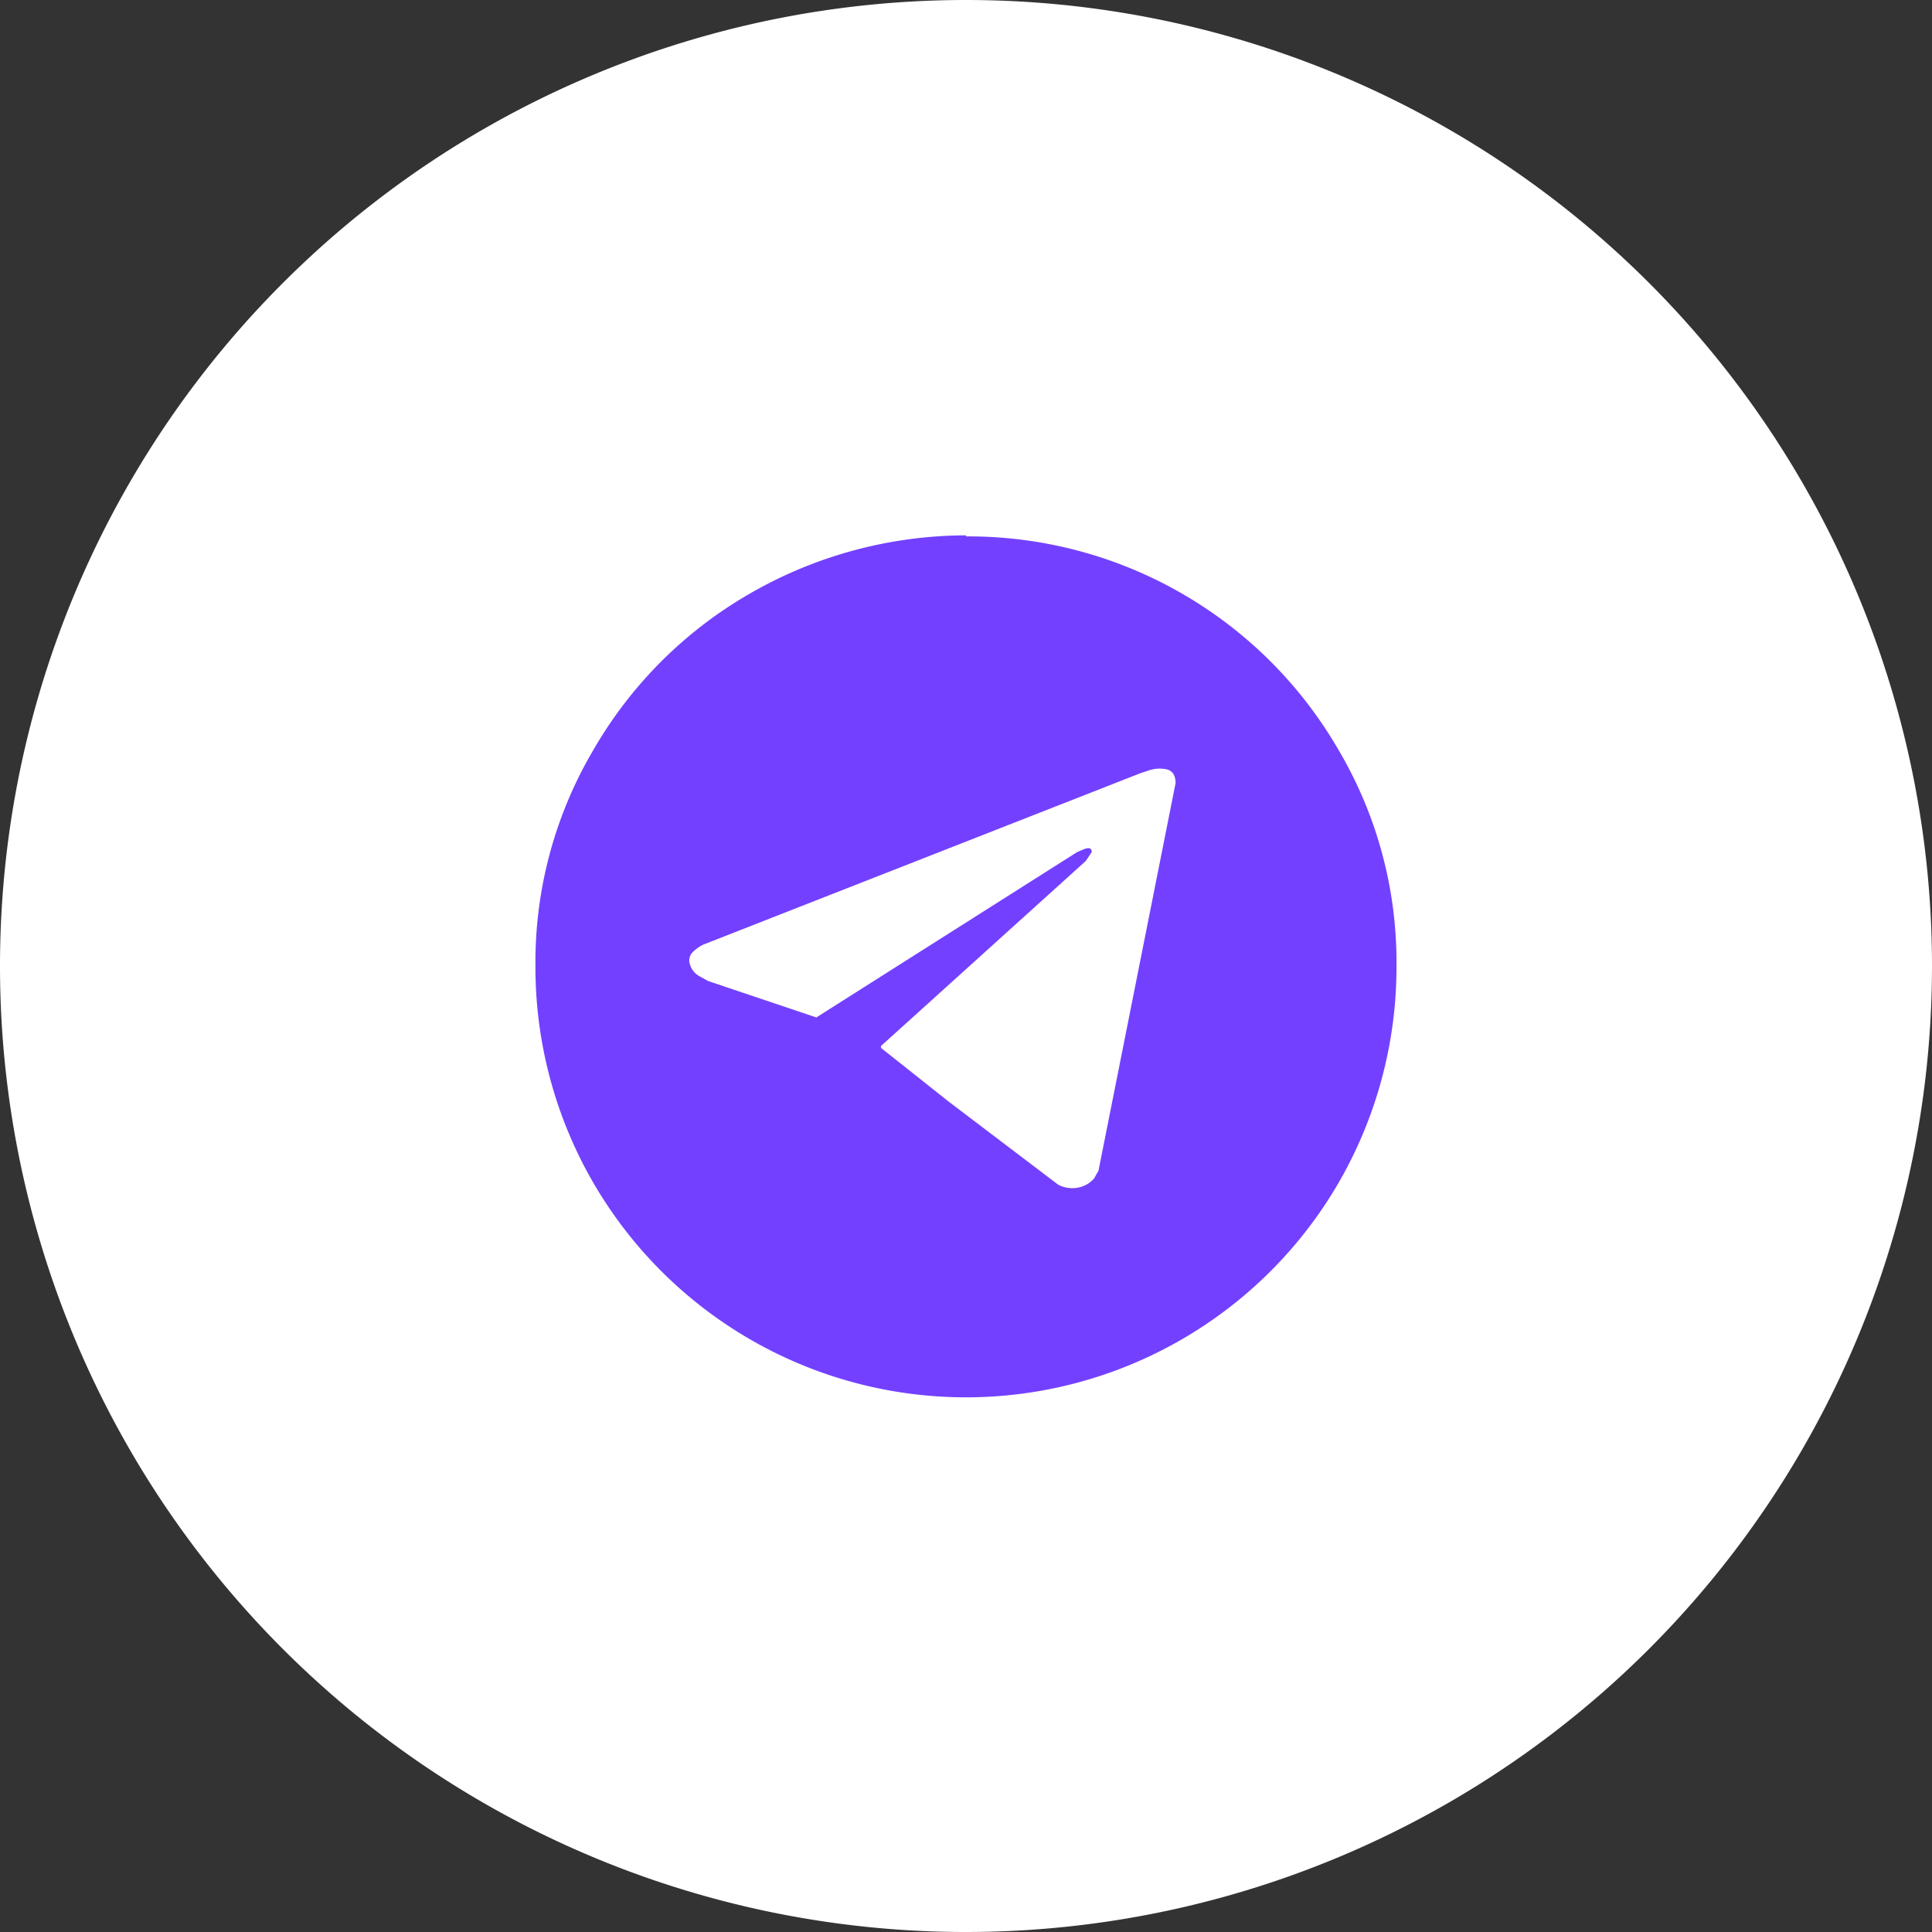 <svg id="telegram" xmlns="http://www.w3.org/2000/svg" width="50" height="50" viewBox="0 0 50 50">
  <rect x="0" y="0" width="50" height="50" fill="#333333" stroke="none"/>
  <path id="Path_322" data-name="Path 322" d="M1033.92,1102.41h0a25,25,0,0,1-25-25h0a25,25,0,0,1,25-25h0a25,25,0,0,1,25,25h0A25.007,25.007,0,0,1,1033.92,1102.41Z" transform="translate(-1008.92 -1052.41)" fill="#fff"/>
  <g id="Group_37" data-name="Group 37" transform="translate(13.857 13.857)">
    <path id="Path_298" data-name="Path 298" d="M1034.063,1066.435a11.066,11.066,0,0,1,9.627,5.5,10.806,10.806,0,0,1,1.515,5.629,11.152,11.152,0,0,1-1.515,5.628,11.151,11.151,0,0,1-19.254,0,11.139,11.139,0,0,1-1.515-5.628,10.813,10.813,0,0,1,1.515-5.629,11.012,11.012,0,0,1,4-4,11.241,11.241,0,0,1,5.628-1.527Zm5.425,6.386q0-.3-.229-.357a.875.875,0,0,0-.459.026l-.229.076L1027.264,1077a1,1,0,0,0-.268.191.292.292,0,0,0-.089.267.511.511,0,0,0,.255.357l.229.127,2.8.942,6.749-4.279.178-.076c.136-.051.2-.025.2.076l-.153.229-5.3,4.788v.051l1.732,1.375,2.852,2.164a.779.779,0,0,0,.611.051.7.7,0,0,0,.332-.229,1.572,1.572,0,0,1,.1-.178Z" transform="translate(-1022.921 -1066.41)" fill="#7340ff"/>
  </g>
</svg>
